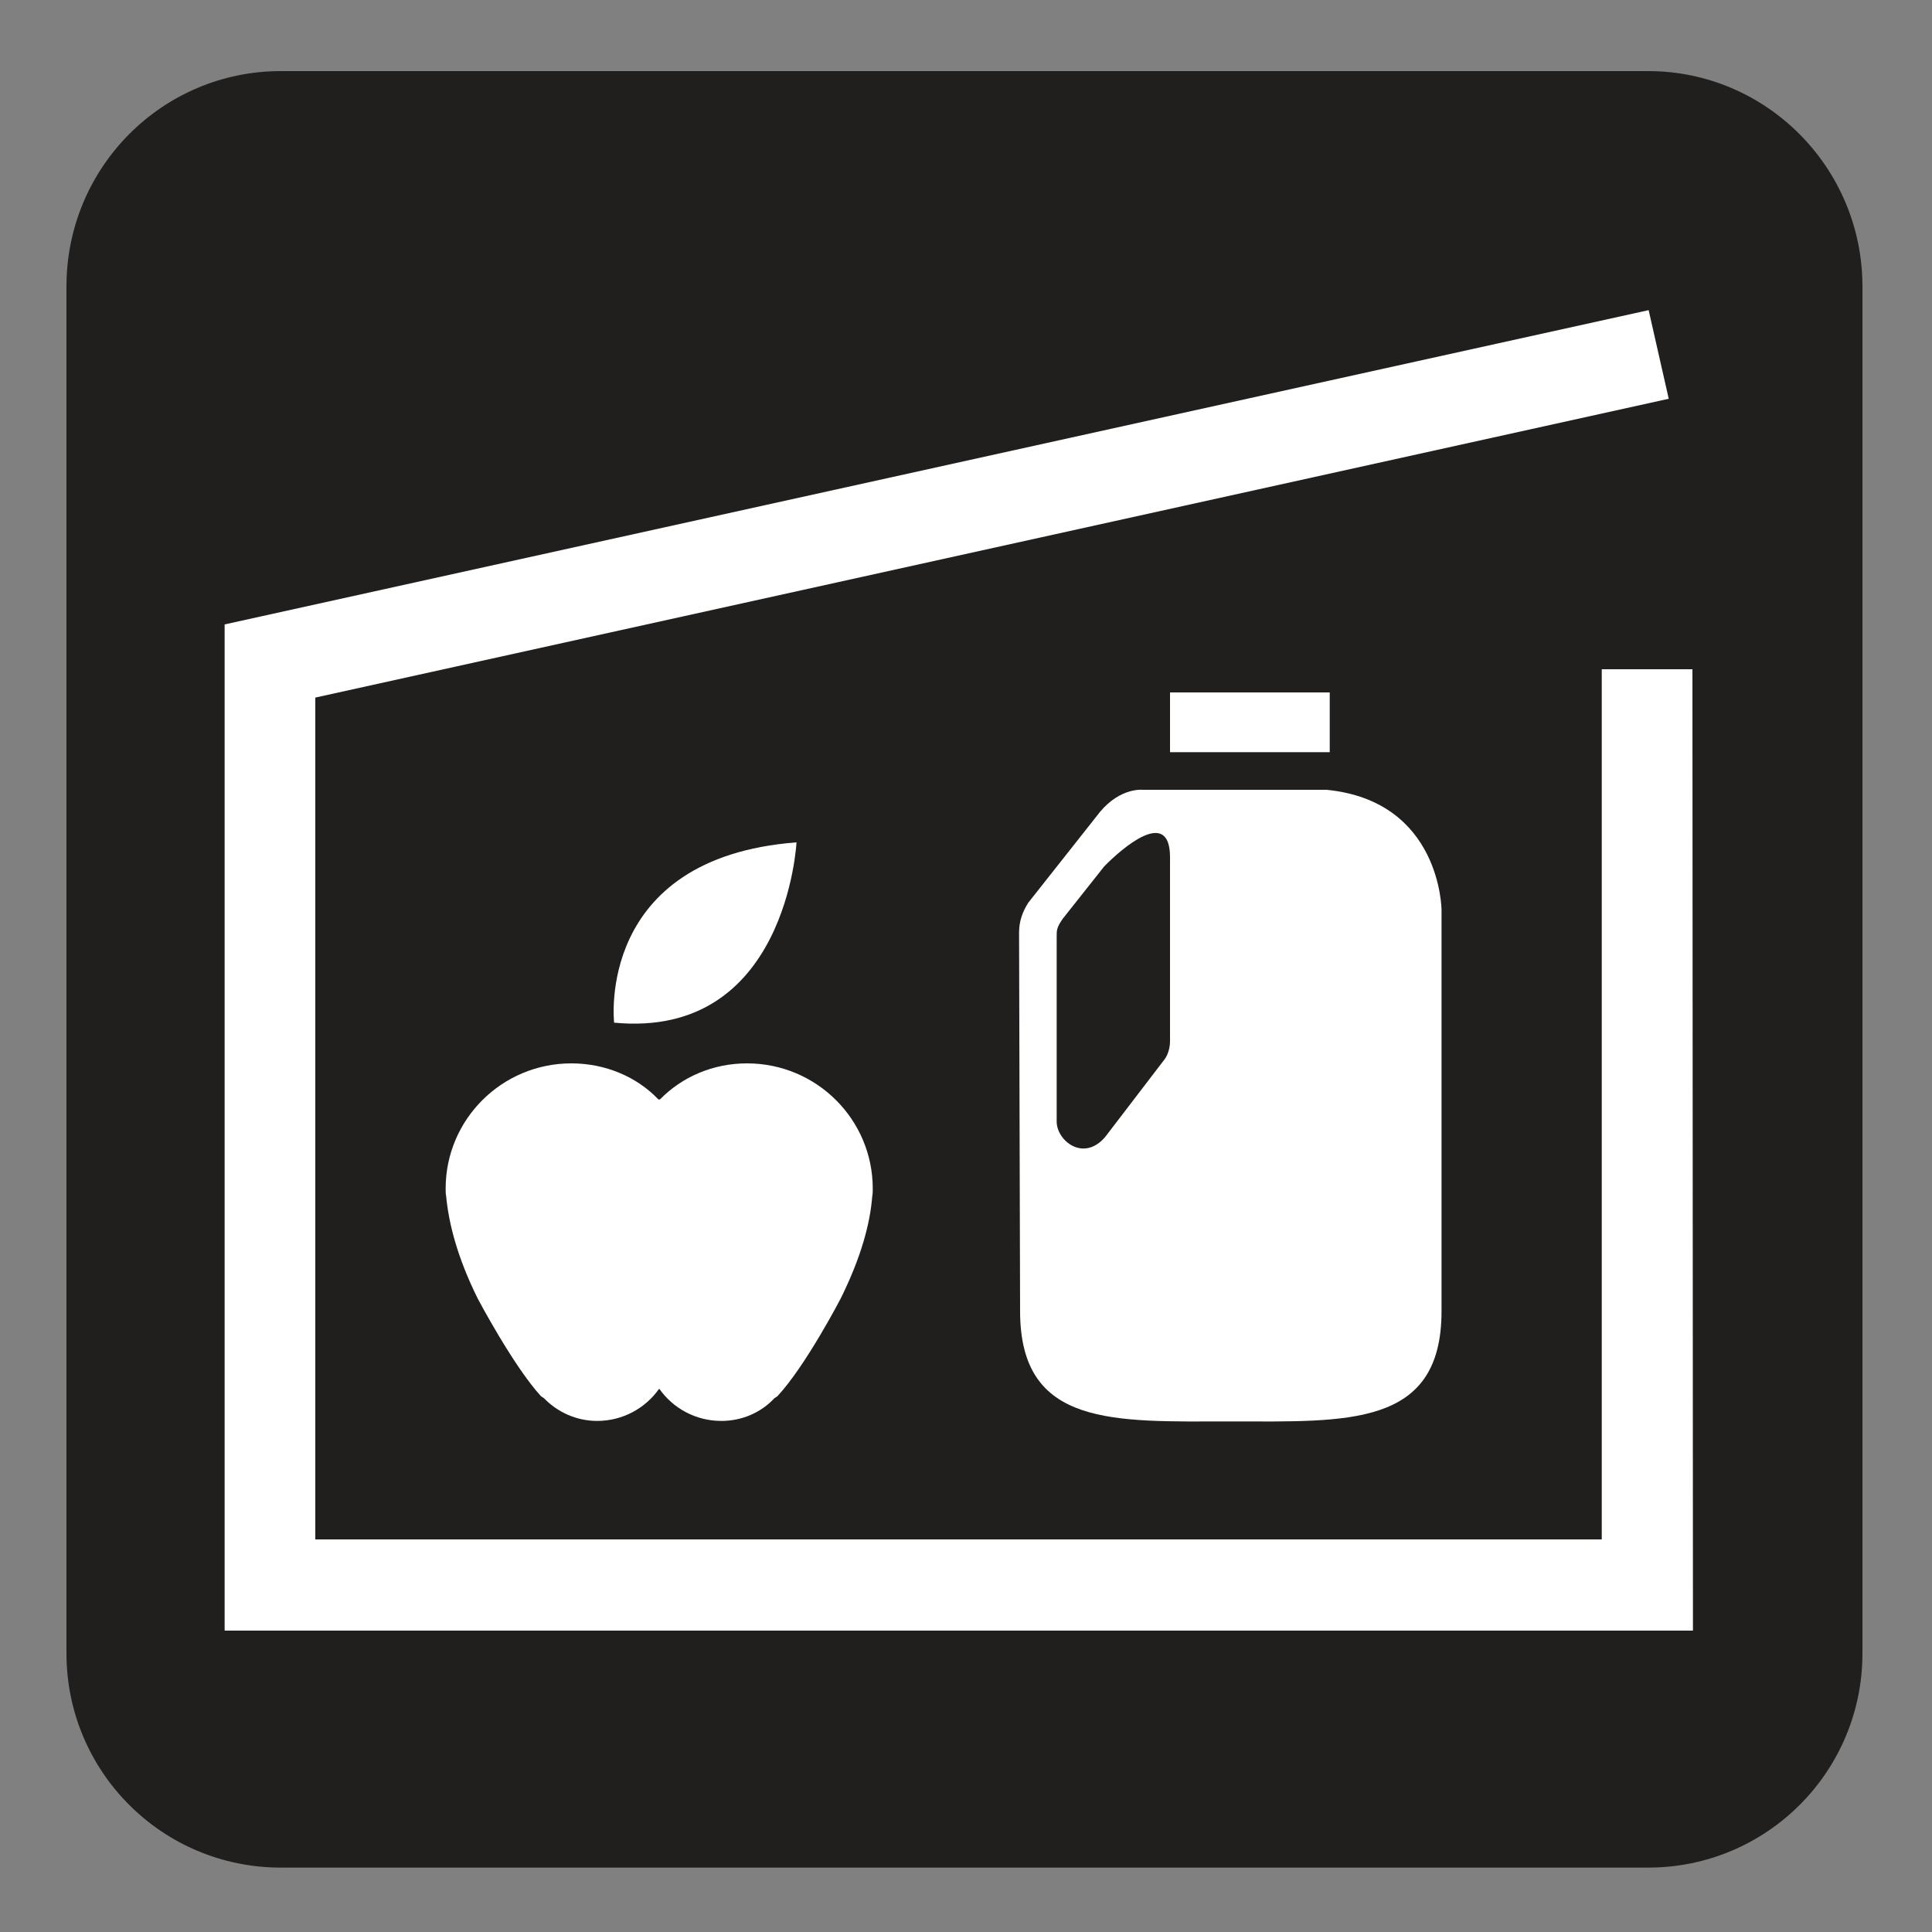 <?xml version="1.0" encoding="UTF-8" standalone="no"?>
<!-- Created with Inkscape (http://www.inkscape.org/) -->

<svg
   xmlns:dc="http://purl.org/dc/elements/1.1/"
   xmlns:cc="http://creativecommons.org/ns#"
   xmlns:rdf="http://www.w3.org/1999/02/22-rdf-syntax-ns#"
   xmlns:svg="http://www.w3.org/2000/svg"
   xmlns="http://www.w3.org/2000/svg"
   xmlns:sodipodi="http://sodipodi.sourceforge.net/DTD/sodipodi-0.dtd"
   xmlns:inkscape="http://www.inkscape.org/namespaces/inkscape"
   width="3.75mm"
   height="3.75mm"
   viewBox="0 0 3.75 3.75"
   version="1.1"
   id="svg13826"
   inkscape:version="0.92.1 r15371"
   sodipodi:docname="food_storage_dark.svg">
  <rect x="0" y="0" width="3.75" height="3.75" fill="#808080" stroke="none"/>
  <defs
     id="defs13820" />
  <sodipodi:namedview
     id="base"
     pagecolor="#ffffff"
     bordercolor="#666666"
     borderopacity="1.0"
     inkscape:pageopacity="0.0"
     inkscape:pageshadow="2"
     inkscape:zoom="10.142661"
     inkscape:cx="7.9317078"
     inkscape:cy="6.3783621"
     inkscape:document-units="mm"
     inkscape:current-layer="layer1"
     showgrid="false"
     inkscape:window-width="561"
     inkscape:window-height="558"
     inkscape:window-x="794"
     inkscape:window-y="78"
     inkscape:window-maximized="0"
     showguides="true"
     inkscape:guide-bbox="true"
     gridtolerance="10"
     guidetolerance="2"
     inkscape:lockguides="true">
    <inkscape:grid
       type="xygrid"
       id="grid13828" />
    <sodipodi:guide
       position="0.13,3.848"
       orientation="1,0"
       id="guide20533"
       inkscape:locked="true" />
    <sodipodi:guide
       position="1.917,3.613"
       orientation="0,1"
       id="guide20535"
       inkscape:locked="true" />
  </sodipodi:namedview>
  <g
     inkscape:label="Layer 1"
     inkscape:groupmode="layer"
     id="layer1"
     transform="translate(0,-293.25)">
    <path
       inkscape:connector-curvature="0"
       id="path10199"
       d="m 0.545,293.46 c -0.192,0 -0.346,0.154 -0.346,0.346 v 2.654 c 0,0.19 0.154,0.345 0.346,0.345 H 3.199 c 0.19,0 0.346,-0.154 0.346,-0.345 v -2.654 c 0,-0.192 -0.156,-0.346 -0.346,-0.346 z m 0,0"
       style="fill:#ffffff;fill-opacity:1;fill-rule:nonzero;stroke:none;stroke-width:0.353" />
    <path
       inkscape:connector-curvature="0"
       id="path10201"
       d="m 3.199,296.875 c 0.23,0 0.416,-0.186 0.416,-0.416 v -2.653 c 0,-0.23 -0.186,-0.418 -0.416,-0.418 H 0.545 c -0.23,0 -0.416,0.187 -0.416,0.418 v 2.653 c 0,0.23 0.186,0.416 0.416,0.416 z m 0,0"
       style="fill:#211e1e;fill-opacity:1;fill-rule:nonzero;stroke:none;stroke-width:0.353" />
    <path
       inkscape:connector-curvature="0"
       id="path10203"
       d="m 1.546,294.885 c 0,0 -0.019,0.382 -0.354,0.35 0,0 -0.037,-0.32 0.354,-0.35"
       style="fill:#ffffff;fill-opacity:1;fill-rule:nonzero;stroke:none;stroke-width:0.353" />
    <path
       inkscape:connector-curvature="0"
       id="path10205"
       d="m 1.281,295.384 c 0.043,-0.044 0.103,-0.07 0.169,-0.07 0.135,0 0.244,0.109 0.244,0.243 0,0.006 0,0.01 -0.001,0.015 -0.004,0.052 -0.021,0.117 -0.061,0.198 0,0 -0.068,0.131 -0.123,0.19 l -0.006,0.004 c -0.026,0.028 -0.063,0.044 -0.103,0.044 -0.05,0 -0.094,-0.025 -0.12,-0.062 h -0.001 c -0.026,0.037 -0.07,0.062 -0.12,0.062 -0.04,0 -0.077,-0.017 -0.103,-0.044 l -0.006,-0.004 c -0.054,-0.059 -0.123,-0.19 -0.123,-0.19 -0.04,-0.081 -0.056,-0.146 -0.061,-0.198 -0.001,-0.005 -0.001,-0.01 -0.001,-0.015 0,-0.134 0.109,-0.243 0.244,-0.243 0.066,0 0.127,0.026 0.169,0.07"
       style="fill:#ffffff;fill-opacity:1;fill-rule:nonzero;stroke:none;stroke-width:0.353" />
    <path
       inkscape:connector-curvature="0"
       id="path10207"
       d="M 2.581,294.594 H 2.271 v 0.116 h 0.31 z m 0,0"
       style="fill:#ffffff;fill-opacity:1;fill-rule:nonzero;stroke:none;stroke-width:0.353" />
    <path
       inkscape:connector-curvature="0"
       id="path10209"
       d="m 1.978,295.06 c 0,-0.022 0.007,-0.041 0.018,-0.058 l 0.139,-0.176 c 0.04,-0.048 0.083,-0.043 0.083,-0.043 h 0.357 c 0.222,0.022 0.223,0.233 0.223,0.233 v 0.779 c 0,0.226 -0.183,0.214 -0.409,0.214 -0.226,0 -0.409,0.012 -0.409,-0.214 z m 0.073,0.367 c 0,0.037 0.052,0.079 0.094,0.03 l 0.114,-0.149 c 0.006,-0.007 0.012,-0.021 0.012,-0.037 v -0.357 c 0,-0.099 -0.094,-0.017 -0.128,0.018 l -0.08,0.101 c -0.012,0.017 -0.012,0.023 -0.012,0.033 z m 0,0"
       style="fill:#ffffff;fill-opacity:1;fill-rule:nonzero;stroke:none;stroke-width:0.353" />
    <path
       inkscape:connector-curvature="0"
       id="path10211"
       d="M 3.286,296.415 H 0.436 v -1.953 l 2.764,-0.61 0.039,0.172 -2.627,0.58 v 1.634 H 3.109 v -1.689 h 0.176 z m 0,0"
       style="fill:#ffffff;fill-opacity:1;fill-rule:nonzero;stroke:none;stroke-width:0.353" />
  </g>
</svg>
